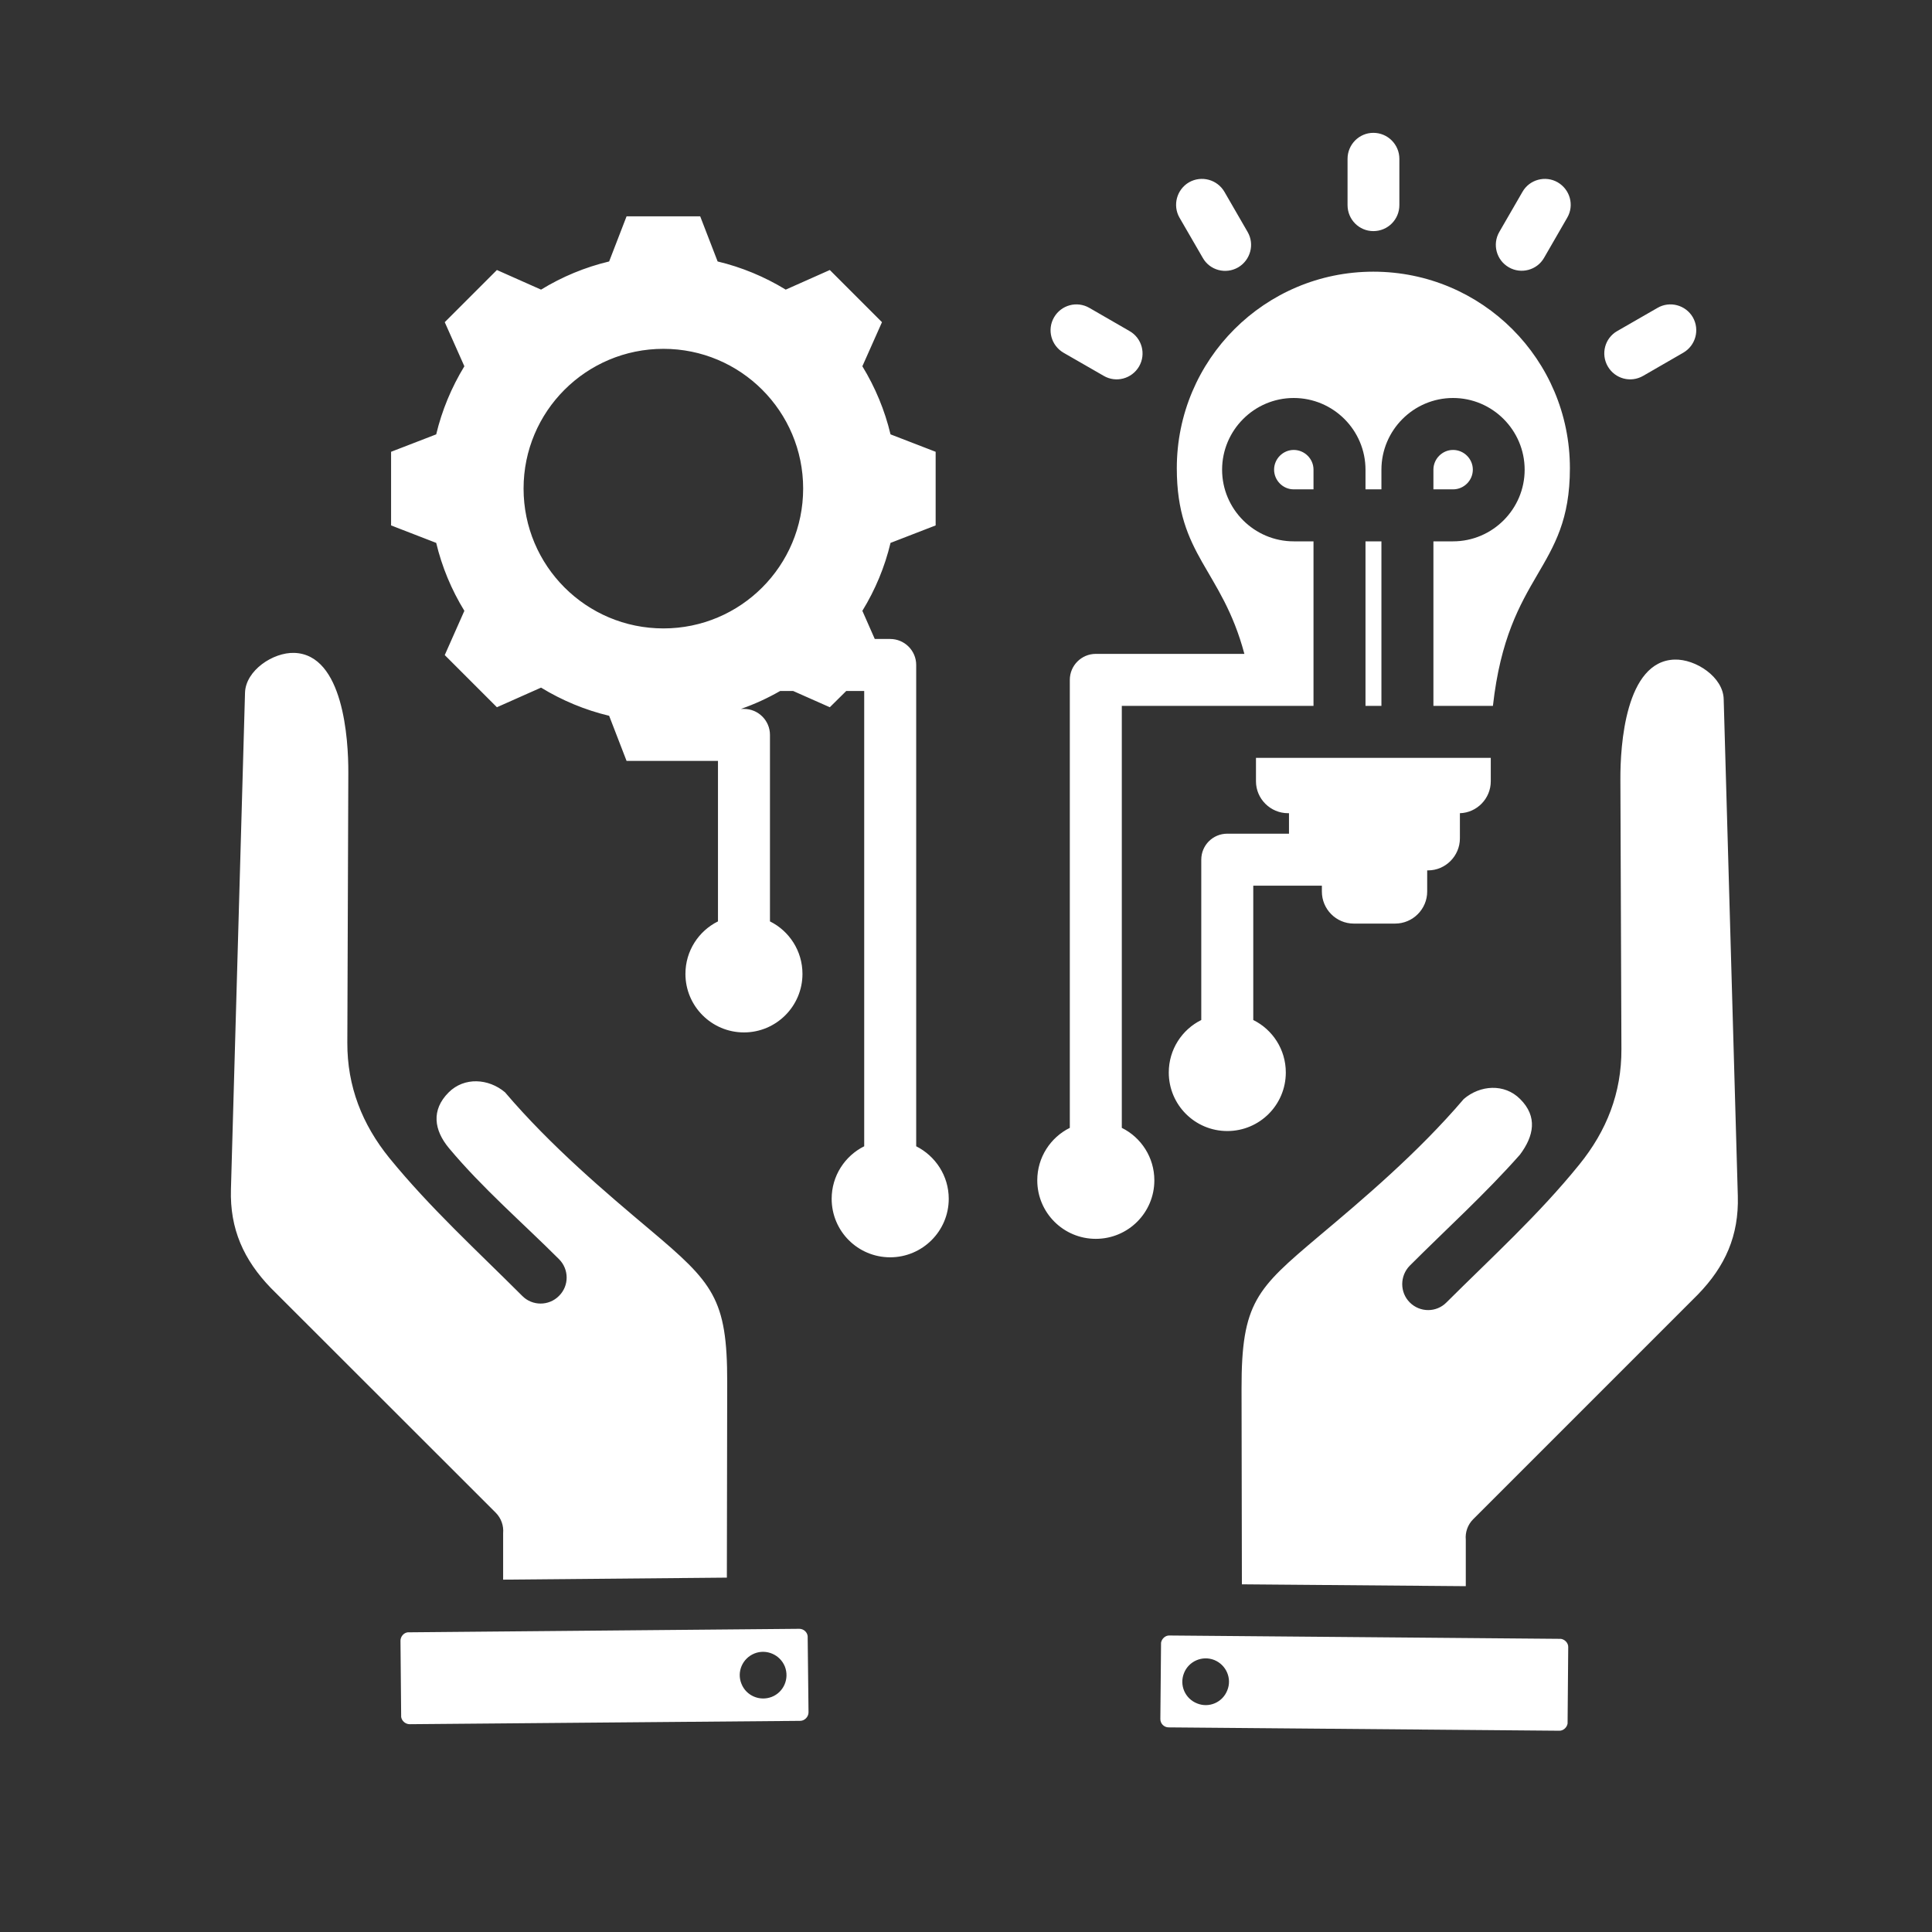<svg xmlns="http://www.w3.org/2000/svg" xmlns:xlink="http://www.w3.org/1999/xlink" width="60" zoomAndPan="magnify" viewBox="0 0 45 45" height="60" preserveAspectRatio="xMidYMid meet" version="1.0"><rect x="0" y="0" width="45" height="45" fill="#333333" stroke="none"/><defs><clipPath id="29c7125eca"><path d="M 5.363 3 L 40.613 3 L 40.613 40.418 L 5.363 40.418 Z M 5.363 3 " clip-rule="nonzero"/></clipPath></defs><g clip-path="url(#29c7125eca)"><path fill="#ffffff" d="M 18.617 37.938 L 9.496 38.02 C 9.402 38.031 9.328 38.121 9.328 38.215 L 9.344 39.992 C 9.359 40.086 9.445 40.16 9.543 40.16 C 12.57 40.133 15.605 40.109 18.637 40.082 C 18.742 40.082 18.832 39.988 18.832 39.883 L 18.812 38.109 C 18.801 38.012 18.715 37.938 18.617 37.938 Z M 34.004 18.941 C 34.402 18.93 34.723 18.598 34.723 18.199 L 34.723 17.652 L 29.254 17.652 L 29.254 18.199 C 29.254 18.605 29.59 18.941 30 18.941 L 30.023 18.941 L 30.023 19.418 L 28.586 19.418 C 28.25 19.418 27.98 19.688 27.98 20.023 L 27.98 23.758 C 27.531 23.98 27.223 24.445 27.223 24.98 C 27.223 25.734 27.832 26.344 28.586 26.344 C 29.34 26.344 29.949 25.734 29.949 24.98 C 29.949 24.445 29.641 23.98 29.191 23.758 L 29.191 20.629 L 30.789 20.629 L 30.789 20.766 C 30.789 21.176 31.121 21.512 31.531 21.512 L 32.496 21.512 C 32.906 21.512 33.242 21.176 33.242 20.766 L 33.242 20.273 L 33.262 20.273 C 33.668 20.273 34.004 19.938 34.004 19.527 Z M 25.523 28.855 C 24.77 28.855 24.16 28.246 24.16 27.492 C 24.16 26.957 24.469 26.492 24.918 26.27 L 24.918 15.836 C 24.918 15.5 25.191 15.23 25.523 15.23 L 28.984 15.23 C 28.457 13.254 27.41 12.945 27.41 10.906 C 27.41 8.375 29.461 6.328 31.988 6.328 C 34.52 6.328 36.566 8.375 36.566 10.906 C 36.566 13.305 35.125 13.305 34.773 16.441 L 33.387 16.441 L 33.387 12.609 L 33.844 12.609 C 34.762 12.609 35.512 11.859 35.512 10.941 C 35.512 10.02 34.762 9.27 33.844 9.27 C 32.926 9.27 32.176 10.02 32.176 10.941 L 32.176 11.398 L 31.805 11.398 L 31.805 10.941 C 31.805 10.02 31.055 9.27 30.133 9.27 C 29.215 9.27 28.465 10.02 28.465 10.941 C 28.465 11.859 29.215 12.609 30.133 12.609 L 30.594 12.609 L 30.594 16.441 L 26.129 16.441 L 26.129 26.27 C 26.578 26.492 26.887 26.957 26.887 27.492 C 26.887 28.246 26.277 28.855 25.523 28.855 Z M 32.176 16.441 L 32.176 12.609 L 31.805 12.609 L 31.805 16.441 Z M 30.594 11.398 L 30.594 10.938 C 30.594 10.688 30.387 10.48 30.133 10.48 C 29.883 10.48 29.676 10.688 29.676 10.938 C 29.676 11.191 29.883 11.398 30.133 11.398 Z M 33.387 11.398 L 33.844 11.398 C 34.098 11.398 34.305 11.191 34.305 10.938 C 34.305 10.688 34.098 10.48 33.844 10.48 C 33.594 10.48 33.387 10.688 33.387 10.938 Z M 16.715 6.09 C 17.273 6.223 17.809 6.445 18.301 6.746 L 19.328 6.289 L 20.543 7.504 L 20.086 8.531 C 20.387 9.023 20.609 9.559 20.742 10.117 L 21.793 10.523 L 21.793 12.238 L 20.742 12.645 C 20.609 13.203 20.387 13.738 20.086 14.227 L 20.375 14.883 L 20.734 14.883 C 21.066 14.883 21.34 15.152 21.34 15.488 L 21.34 26.699 C 21.789 26.926 22.098 27.387 22.098 27.922 C 22.098 28.676 21.484 29.285 20.734 29.285 C 19.98 29.285 19.371 28.676 19.371 27.922 C 19.371 27.387 19.68 26.922 20.129 26.699 L 20.129 16.094 L 19.711 16.094 L 19.328 16.473 L 18.473 16.094 L 18.172 16.094 C 17.879 16.262 17.574 16.402 17.258 16.512 L 17.328 16.512 C 17.664 16.512 17.934 16.785 17.934 17.117 L 17.934 21.461 C 18.383 21.684 18.691 22.148 18.691 22.684 C 18.691 23.434 18.082 24.047 17.328 24.047 C 16.574 24.047 15.965 23.434 15.965 22.684 C 15.965 22.148 16.273 21.684 16.723 21.461 L 16.723 17.723 C 16.012 17.723 15.305 17.723 14.594 17.723 L 14.188 16.672 C 13.629 16.539 13.094 16.316 12.602 16.016 L 11.574 16.473 L 10.359 15.258 L 10.816 14.227 C 10.516 13.738 10.293 13.203 10.16 12.645 L 9.109 12.238 L 9.109 10.523 L 10.16 10.117 C 10.293 9.559 10.516 9.023 10.816 8.531 L 10.359 7.504 L 11.574 6.289 L 12.602 6.746 C 13.094 6.445 13.629 6.223 14.188 6.09 L 14.594 5.039 L 16.309 5.039 Z M 15.453 8.125 C 13.652 8.125 12.195 9.582 12.195 11.379 C 12.195 13.18 13.652 14.637 15.453 14.637 C 17.25 14.637 18.707 13.18 18.707 11.379 C 18.707 9.582 17.25 8.125 15.453 8.125 Z M 32.594 4.777 C 32.594 5.113 32.324 5.383 31.988 5.383 C 31.656 5.383 31.387 5.113 31.387 4.777 L 31.387 3.699 C 31.387 3.367 31.656 3.094 31.988 3.094 C 32.324 3.094 32.594 3.367 32.594 3.699 Z M 35.965 6.004 L 36.504 5.07 C 36.672 4.781 36.57 4.414 36.281 4.246 C 35.996 4.082 35.625 4.18 35.461 4.469 L 34.922 5.402 C 34.754 5.691 34.855 6.062 35.145 6.227 C 35.43 6.391 35.801 6.293 35.965 6.004 Z M 38.273 8.754 C 37.984 8.922 37.617 8.824 37.449 8.535 C 37.281 8.246 37.379 7.875 37.668 7.711 L 38.605 7.172 C 38.891 7.004 39.262 7.102 39.43 7.391 C 39.594 7.68 39.496 8.047 39.207 8.215 Z M 26.309 7.711 L 25.375 7.172 C 25.086 7.004 24.719 7.102 24.551 7.391 C 24.383 7.68 24.484 8.047 24.77 8.215 L 25.707 8.754 C 25.992 8.922 26.363 8.824 26.531 8.535 C 26.699 8.246 26.598 7.875 26.309 7.711 Z M 29.059 5.402 L 28.52 4.469 C 28.352 4.18 27.984 4.082 27.695 4.246 C 27.406 4.414 27.309 4.785 27.473 5.07 L 28.016 6.008 C 28.18 6.297 28.551 6.395 28.84 6.227 C 29.125 6.059 29.227 5.691 29.059 5.402 Z M 27.238 38.094 L 36.359 38.172 C 36.453 38.188 36.531 38.273 36.527 38.367 C 36.523 38.957 36.516 39.555 36.512 40.145 C 36.496 40.238 36.41 40.316 36.316 40.312 L 27.219 40.234 C 27.113 40.234 27.023 40.145 27.027 40.035 L 27.043 38.262 C 27.059 38.168 27.145 38.09 27.238 38.094 Z M 28.926 36.902 L 28.918 32.344 C 28.914 30.336 29.273 30.016 30.711 28.801 C 31.73 27.945 33.023 26.855 34.094 25.598 C 34.473 25.273 35.039 25.23 35.406 25.598 C 35.82 26.008 35.727 26.461 35.402 26.895 C 34.594 27.809 33.695 28.621 32.836 29.48 C 32.602 29.719 32.602 30.102 32.836 30.336 C 33.074 30.574 33.457 30.574 33.691 30.336 C 34.746 29.285 35.844 28.289 36.785 27.125 C 37.422 26.34 37.77 25.457 37.766 24.438 L 37.742 18.152 C 37.738 17.367 37.859 15.398 39.004 15.363 C 39.496 15.348 40.137 15.77 40.148 16.285 L 40.477 27.855 C 40.504 28.781 40.184 29.496 39.547 30.152 L 34.312 35.387 C 34.184 35.516 34.125 35.691 34.141 35.863 L 34.141 36.945 Z M 28.586 39.371 C 28.699 39.094 28.562 38.777 28.281 38.664 C 28.004 38.555 27.688 38.691 27.578 38.969 C 27.465 39.25 27.602 39.566 27.883 39.676 C 28.16 39.789 28.477 39.652 28.586 39.371 Z M 16.93 36.746 L 16.938 32.191 C 16.941 30.242 16.605 29.879 15.145 28.648 C 14.129 27.793 12.836 26.703 11.762 25.441 C 11.383 25.121 10.816 25.078 10.449 25.445 C 10.039 25.855 10.109 26.324 10.457 26.742 C 11.238 27.676 12.16 28.469 13.02 29.328 C 13.258 29.566 13.258 29.949 13.02 30.184 C 12.785 30.422 12.398 30.422 12.164 30.184 C 11.109 29.129 10.016 28.133 9.07 26.973 C 8.434 26.188 8.086 25.301 8.09 24.285 L 8.113 18 C 8.117 17.215 7.996 15.246 6.855 15.207 C 6.359 15.191 5.723 15.617 5.707 16.133 L 5.379 27.703 C 5.352 28.625 5.676 29.344 6.309 30 L 11.543 35.23 C 11.676 35.363 11.734 35.539 11.719 35.711 L 11.719 36.793 Z M 17.27 39.219 C 17.156 38.941 17.293 38.625 17.574 38.512 C 17.852 38.402 18.168 38.539 18.281 38.816 C 18.391 39.098 18.254 39.414 17.977 39.523 C 17.695 39.633 17.379 39.496 17.27 39.219 Z M 17.27 39.219 " fill-opacity="1" fill-rule="evenodd"/></g></svg>